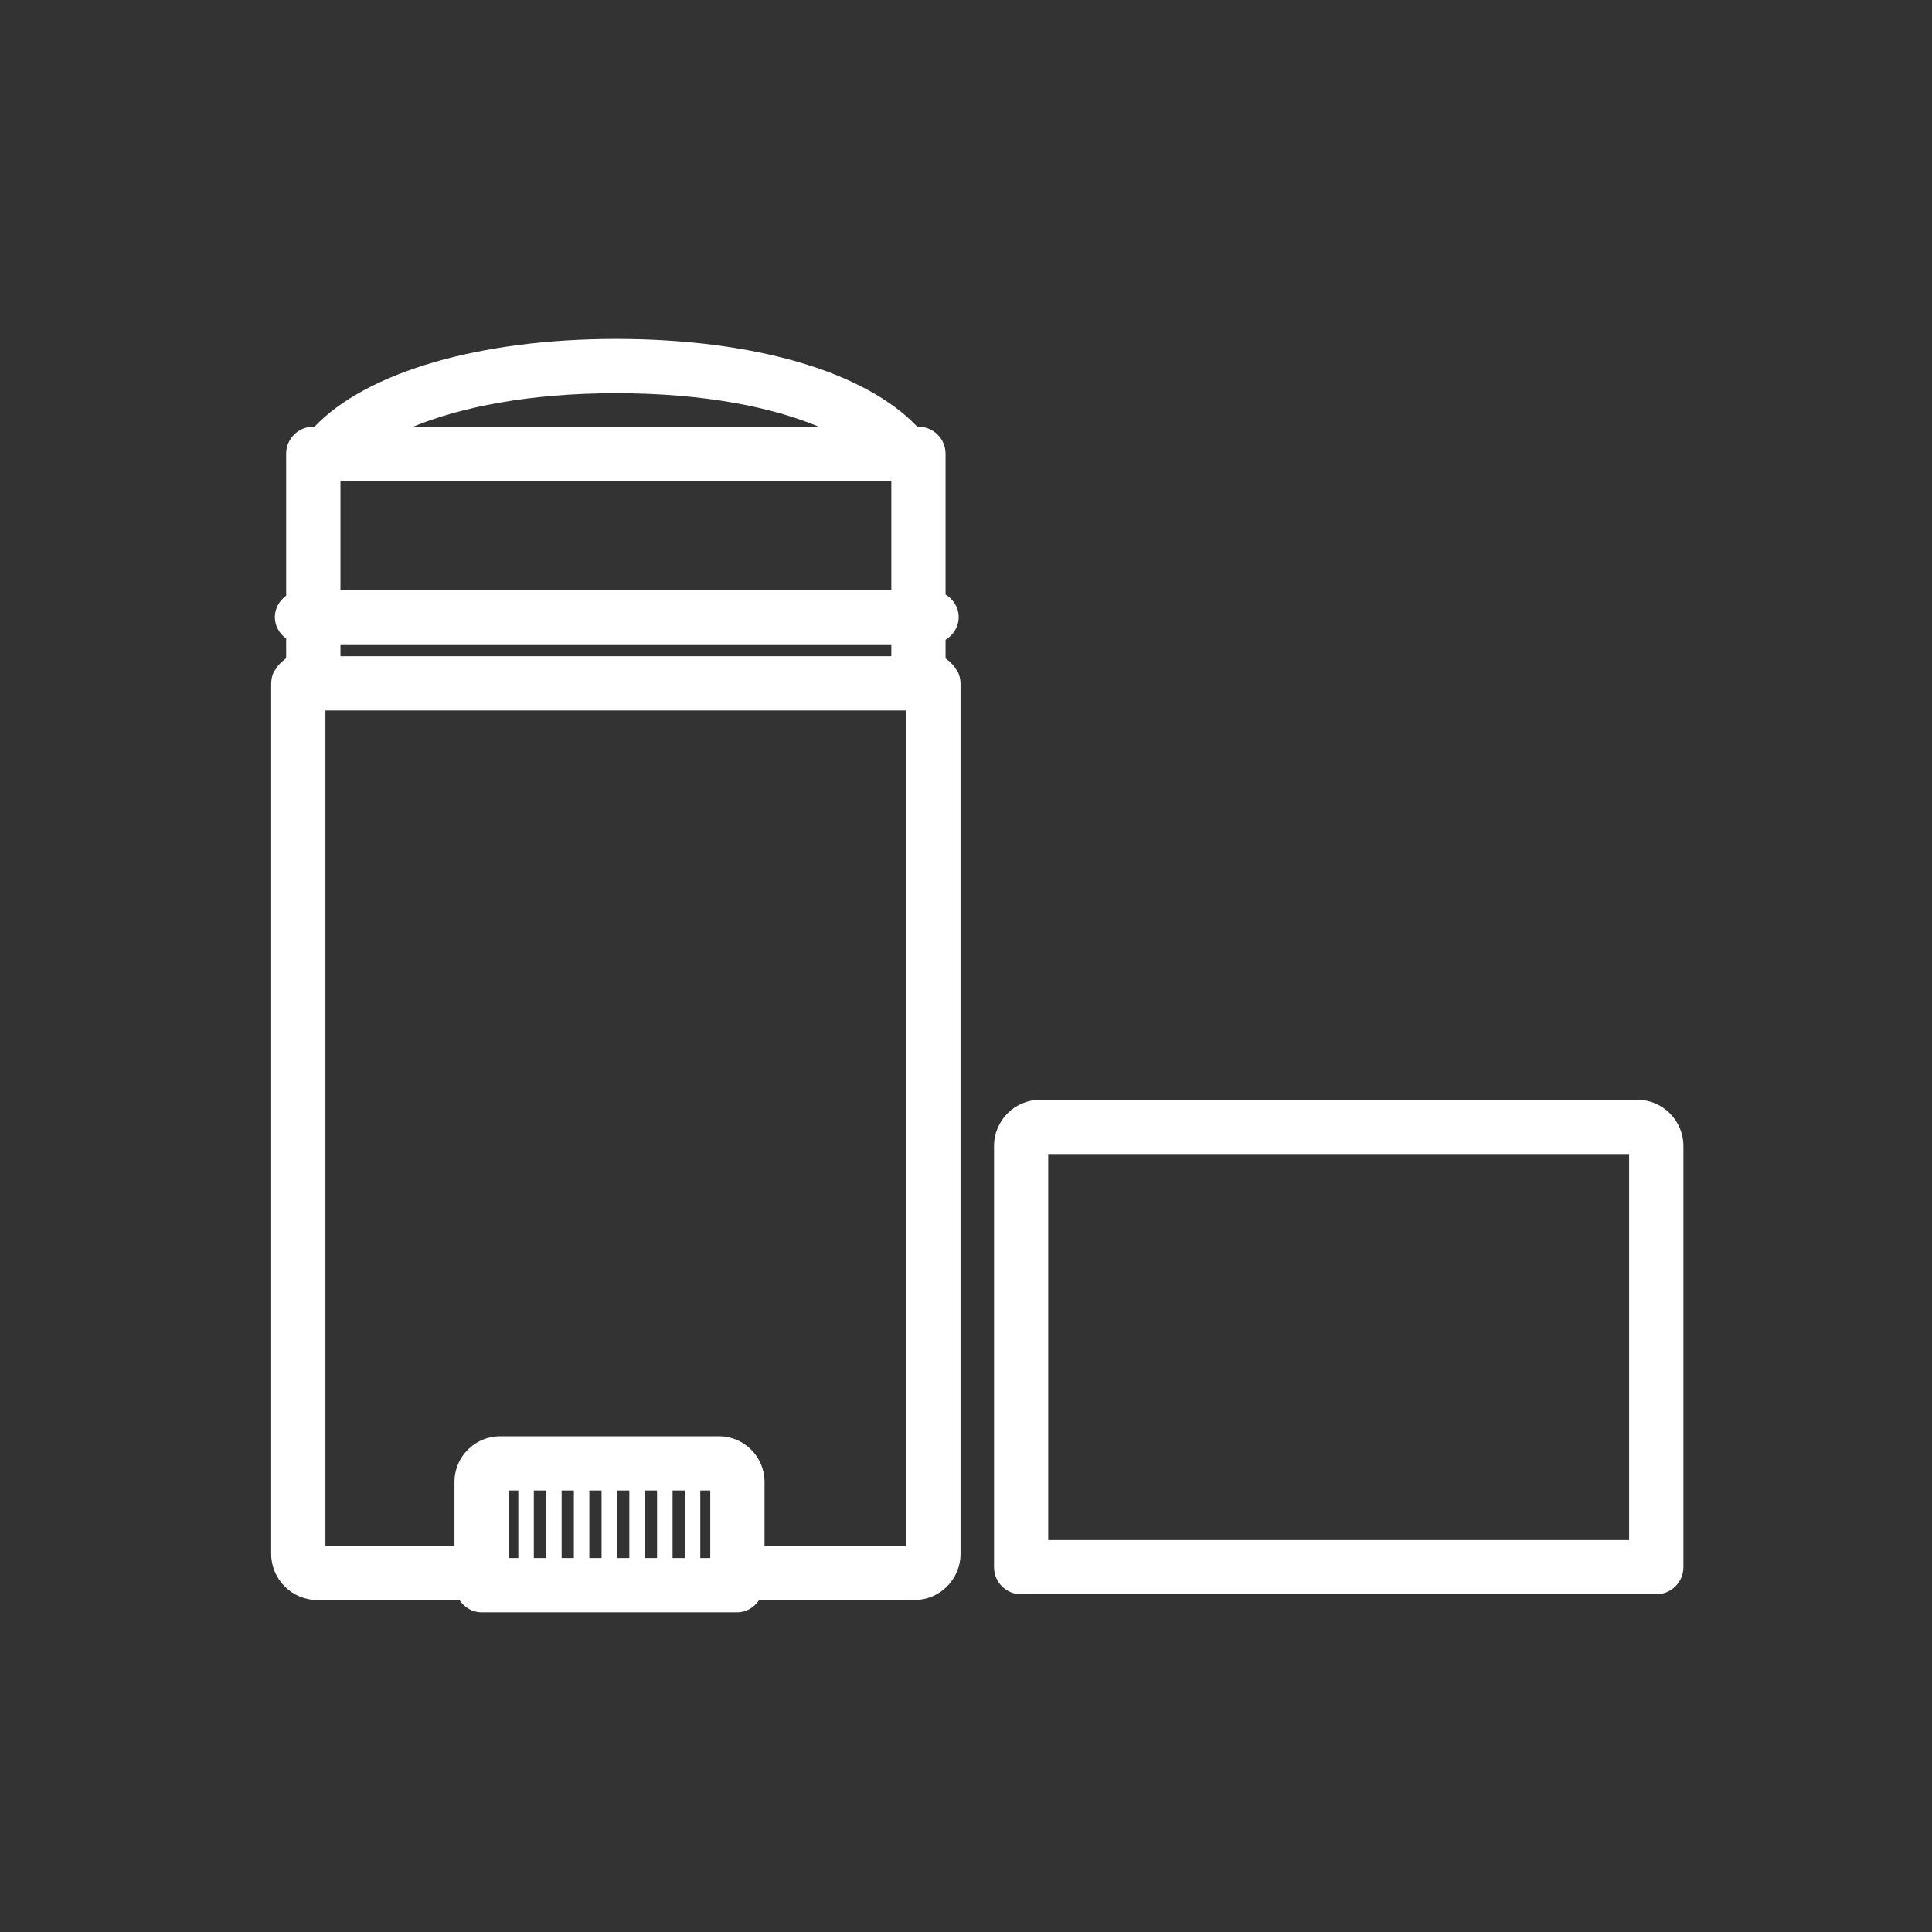 <svg width="57" height="57" viewBox="0 0 57 57" fill="none" xmlns="http://www.w3.org/2000/svg">
<rect x="0" y="0" width="57" height="57" fill="#333333" stroke="none"/>
<path fill-rule="evenodd" clip-rule="evenodd" d="M22.556 45.605V43.72C22.556 42.977 21.952 42.374 21.21 42.374H14.754C14.012 42.374 13.408 42.977 13.408 43.72V45.605H9.601V20.961H26.739V45.605H22.556ZM15.292 45.968H15.008V43.974H15.292V45.968ZM16.112 45.968H15.75V43.974H16.112V45.968ZM16.931 45.968H16.57V43.974H16.931V45.968ZM17.748 45.968H17.387V43.974H17.748V45.968ZM18.567 45.968H18.205V43.974H18.567V45.968ZM19.385 45.968H19.024V43.974H19.385V45.968ZM20.204 45.968H19.843V43.974H20.204V45.968ZM20.955 45.968H20.661V43.974H20.955V45.968ZM18.169 11.601C20.835 11.601 22.806 12.028 24.156 12.589H12.19C13.586 12.015 15.603 11.601 18.169 11.601V11.601ZM10.044 14.188H26.297V17.407H10.044V14.188ZM10.044 19.009H26.297V19.36H10.044V19.009ZM28.261 19.826C28.246 19.794 28.222 19.77 28.203 19.74C28.16 19.673 28.115 19.612 28.055 19.561C28.043 19.551 28.038 19.532 28.024 19.523L27.897 19.425V18.876C28.125 18.735 28.284 18.495 28.284 18.207C28.284 17.921 28.125 17.68 27.897 17.539V13.389C27.897 12.946 27.539 12.589 27.097 12.589H27.062C25.522 10.967 22.253 10 18.169 10C14.128 10 10.802 10.988 9.28 12.589H9.243C8.8 12.589 8.442 12.946 8.442 13.389V17.575C8.245 17.72 8.109 17.944 8.109 18.207C8.109 18.471 8.245 18.695 8.442 18.839V19.42L8.298 19.538C8.287 19.547 8.282 19.56 8.271 19.568C8.214 19.62 8.171 19.682 8.131 19.748C8.113 19.777 8.088 19.8 8.074 19.832C8.029 19.93 8.003 20.038 8.002 20.152C8.002 20.154 8 20.157 8 20.159V45.844C8 46.594 8.612 47.206 9.363 47.206H13.555C13.699 47.419 13.931 47.569 14.209 47.569H21.746C22.023 47.569 22.256 47.419 22.398 47.206H26.977C27.729 47.206 28.339 46.594 28.339 45.844V20.159C28.339 20.157 28.338 20.156 28.338 20.154C28.337 20.036 28.308 19.926 28.261 19.826V19.826Z" fill="white"/>
<path fill-rule="evenodd" clip-rule="evenodd" d="M48.064 45.437H30.926V34.048H48.064V45.437ZM48.303 32.447H30.688C29.937 32.447 29.327 33.059 29.327 33.81V46.237C29.327 46.678 29.685 47.036 30.127 47.036H48.864C49.306 47.036 49.666 46.678 49.666 46.237V33.81C49.666 33.059 49.054 32.447 48.303 32.447V32.447Z" fill="white"/>
</svg>
